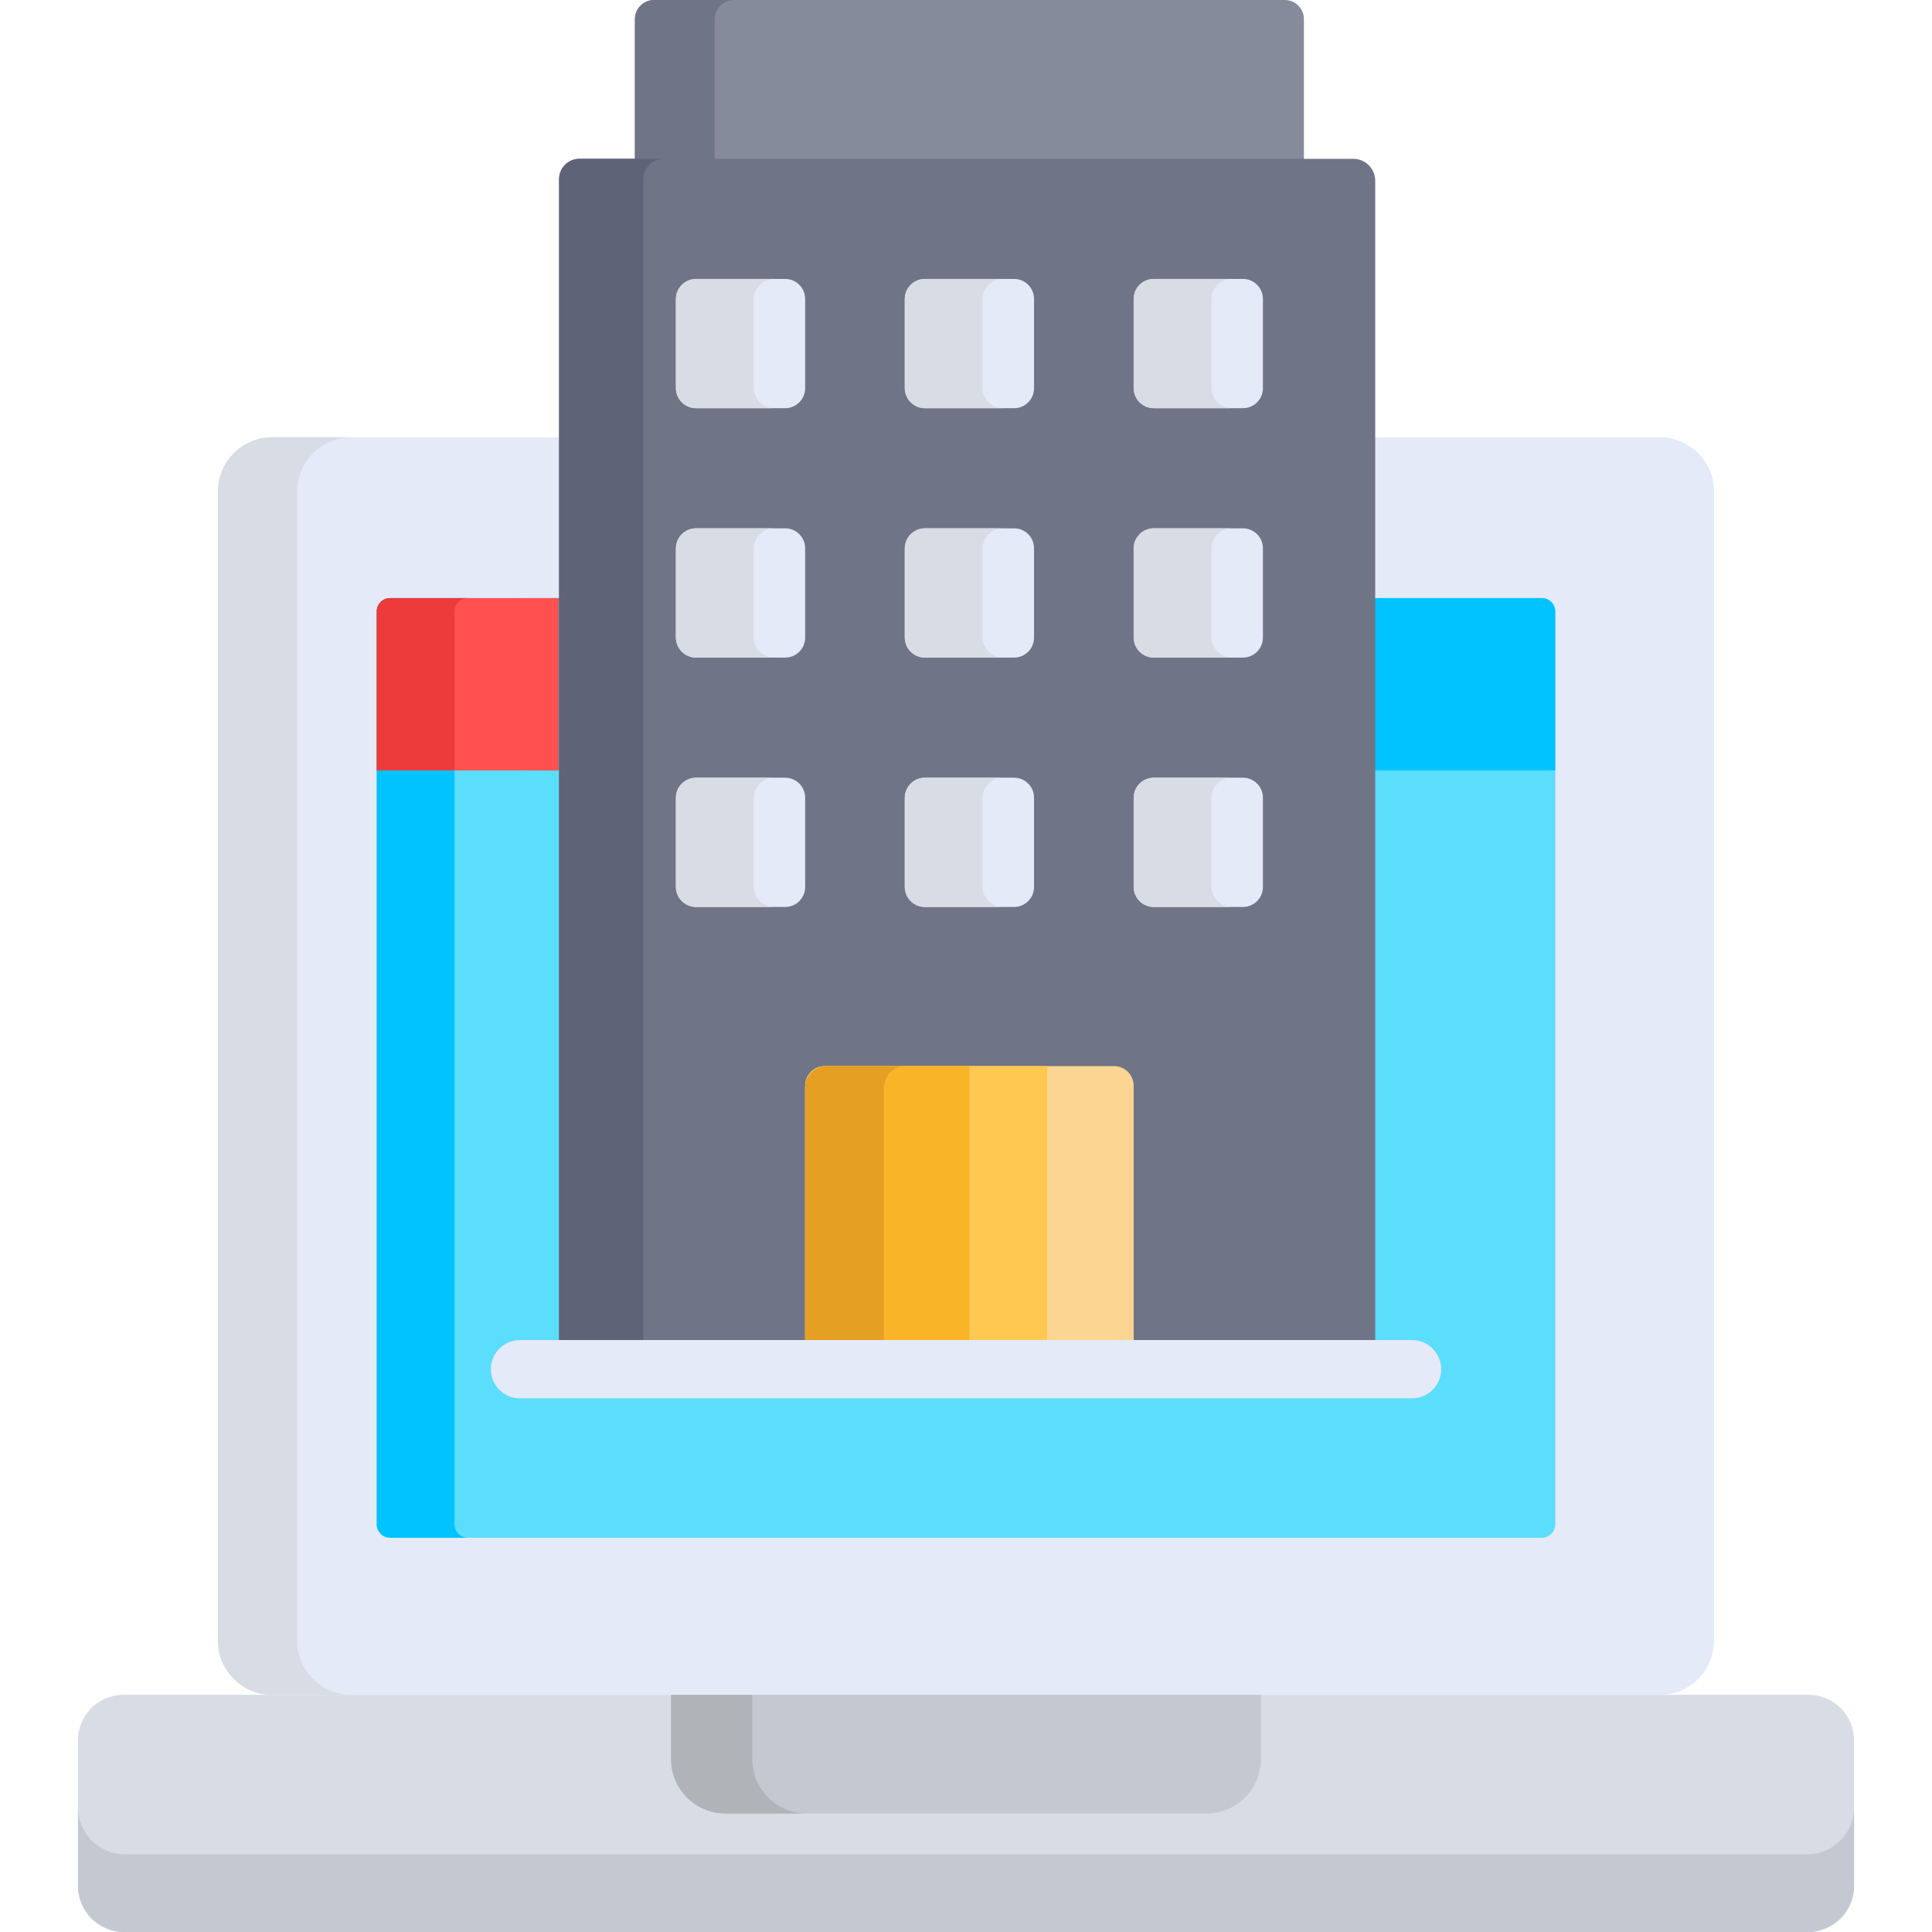<?xml version="1.0" encoding="iso-8859-1"?>
<!-- Generator: Adobe Illustrator 19.0.0, SVG Export Plug-In . SVG Version: 6.00 Build 0)  -->
<svg version="1.1" id="Capa_1" xmlns="http://www.w3.org/2000/svg" xmlns:xlink="http://www.w3.org/1999/xlink" x="0px" y="0px"
	 viewBox="0 0 512 512" style="enable-background:new 0 0 512 512;" xml:space="preserve">
<path style="fill:#868B9B;" d="M340.477,0H173.329c-2.791,0-5.074,2.283-5.074,5.074v40.102h177.296V5.074
	C345.551,2.283,343.267,0,340.477,0z"/>
<path style="fill:#707487;" d="M194.496,0H173.33c-2.791,0-5.074,2.283-5.074,5.074v40.102h21.166V5.074
	C189.422,2.283,191.705,0,194.496,0z"/>
<path style="fill:#E4EAF8;" d="M439.919,115.894h-125.95H199.388H72.081c-7.88,0-14.327,6.447-14.327,14.327V434.83
	c0,7.88,6.447,14.327,14.327,14.327H439.92c7.88,0,14.327-6.447,14.327-14.327V130.221
	C454.246,122.341,447.799,115.894,439.919,115.894z"/>
<path style="fill:#D8DCE5;" d="M78.755,434.83V130.221c0-7.88,6.447-14.327,14.327-14.327H72.081
	c-7.88,0-14.327,6.447-14.327,14.327V434.83c0,7.88,6.447,14.327,14.327,14.327h21.001C85.202,449.157,78.755,442.71,78.755,434.83z
	"/>
<path style="fill:#5BDDFC;" d="M408.612,158.504h-94.643H199.388h-96c-1.959,0-3.547,1.588-3.547,3.547v241.924
	c0,1.959,1.588,3.547,3.547,3.547h305.224c1.959,0,3.547-1.588,3.547-3.547V162.051
	C412.159,160.092,410.572,158.504,408.612,158.504z"/>
<g>
	<path style="fill:#00C3FF;" d="M120.446,403.975V162.051c0-1.959,1.588-3.547,3.547-3.547h-20.605
		c-1.959,0-3.547,1.588-3.547,3.547v241.924c0,1.959,1.588,3.547,3.547,3.547h20.605
		C122.034,407.522,120.446,405.934,120.446,403.975z"/>
	<path style="fill:#00C3FF;" d="M408.612,158.504h-94.643H199.388h-60.225v45.655h272.996v-42.108
		C412.159,160.092,410.572,158.504,408.612,158.504z"/>
</g>
<path style="fill:#D8DCE5;" d="M479.335,512H32.666c-6.6,0-12-5.4-12-12v-38.843c0-6.6,5.4-12,12-12h446.667c6.6,0,12,5.4,12,12V500
	C491.335,506.6,485.934,512,479.335,512z"/>
<g>
	<path style="fill:#C3C8D1;" d="M478.97,491.395H33.029c-6.8,0-12.363-5.563-12.363-12.363v20.605c0,6.8,5.563,12.363,12.363,12.363
		H478.97c6.8,0,12.363-5.563,12.363-12.363v-20.605C491.333,485.832,485.77,491.395,478.97,491.395z"/>
	<path style="fill:#C3C8D1;" d="M177.847,449.157v17.095c0,7.88,6.447,14.327,14.327,14.327h127.651
		c7.88,0,14.327-6.447,14.327-14.327v-17.095H177.847z"/>
</g>
<path style="fill:#B0B3B7;" d="M199.355,466.252v-17.095h-21.508v17.095c0,7.88,6.447,14.327,14.327,14.327h21.508
	C205.803,480.579,199.355,474.131,199.355,466.252z"/>
<path style="fill:#FF5050;" d="M148.038,158.504h-44.65c-1.959,0-3.547,1.588-3.547,3.547v42.108h48.197V158.504z"/>
<path style="fill:#ED3A3A;" d="M123.993,158.504h-20.605c-1.959,0-3.547,1.588-3.547,3.547v42.108h20.605v-42.108
	C120.446,160.092,122.034,158.504,123.993,158.504z"/>
<path style="fill:#707487;" d="M364.447,362.856H148.165V47.399c0-2.934,2.379-5.313,5.313-5.313h205.149
	c3.214,0,5.82,2.606,5.82,5.82L364.447,362.856L364.447,362.856z"/>
<path style="fill:#5E6377;" d="M175.961,42.085h-22.322c-3.023,0-5.474,2.451-5.474,5.474v315.297h22.322V47.559
	C170.487,44.536,172.938,42.085,175.961,42.085z"/>
<path style="fill:#E4EAF8;" d="M208.094,108.176H184.4c-2.905,0-5.281-2.376-5.281-5.281V79.202c0-2.905,2.376-5.281,5.281-5.281
	h23.694c2.905,0,5.281,2.376,5.281,5.281v23.694C213.375,105.8,210.998,108.176,208.094,108.176z"/>
<path style="fill:#D8DCE5;" d="M199.724,102.736V79.361c0-2.992,2.448-5.441,5.441-5.441H184.56c-2.992,0-5.441,2.448-5.441,5.441
	v23.374c0,2.992,2.448,5.441,5.441,5.441h20.605C202.172,108.176,199.724,105.728,199.724,102.736z"/>
<path style="fill:#FCD592;" d="M300.024,362.856h-86.242c-0.225,0-0.407-0.182-0.407-0.407v-74.707c0-2.881,2.336-5.217,5.217-5.217
	h76.623c2.881,0,5.217,2.336,5.217,5.217v74.707C300.431,362.674,300.249,362.856,300.024,362.856z"/>
<path style="fill:#FFC850;" d="M277.508,282.526h-58.759c-2.968,0-5.375,2.406-5.375,5.375v74.536c0,0.232,0.188,0.419,0.42,0.419
	h63.714V282.526z"/>
<path style="fill:#F9B428;" d="M256.904,282.526h-37.786c-3.171,0-5.742,2.571-5.742,5.742v74.588h43.528V282.526z"/>
<path style="fill:#E59F23;" d="M239.978,282.526h-20.861c-3.171,0-5.742,2.571-5.742,5.742v74.588h20.861v-74.588
	C234.236,285.096,236.807,282.526,239.978,282.526z"/>
<g>
	<path style="fill:#E4EAF8;" d="M374.197,370.583H137.803c-4.267,0-7.727-3.459-7.727-7.727c0-4.268,3.459-7.727,7.727-7.727
		h236.394c4.267,0,7.727,3.459,7.727,7.727C381.924,367.124,378.465,370.583,374.197,370.583z"/>
	<path style="fill:#E4EAF8;" d="M268.75,108.176h-23.694c-2.905,0-5.281-2.376-5.281-5.281V79.202c0-2.905,2.376-5.281,5.281-5.281
		h23.694c2.905,0,5.281,2.376,5.281,5.281v23.694C274.031,105.8,271.654,108.176,268.75,108.176z"/>
</g>
<path style="fill:#D8DCE5;" d="M260.38,102.736V79.361c0-2.992,2.448-5.441,5.441-5.441h-20.605c-2.992,0-5.441,2.448-5.441,5.441
	v23.374c0,2.992,2.448,5.441,5.441,5.441h20.605C262.828,108.176,260.38,105.728,260.38,102.736z"/>
<path style="fill:#E4EAF8;" d="M329.406,108.176h-23.694c-2.905,0-5.281-2.376-5.281-5.281V79.202c0-2.905,2.376-5.281,5.281-5.281
	h23.694c2.905,0,5.281,2.376,5.281,5.281v23.694C334.688,105.8,332.311,108.176,329.406,108.176z"/>
<path style="fill:#D8DCE5;" d="M321.036,102.736V79.361c0-2.992,2.448-5.441,5.441-5.441h-20.605c-2.992,0-5.441,2.448-5.441,5.441
	v23.374c0,2.992,2.448,5.441,5.441,5.441h20.605C323.485,108.176,321.036,105.728,321.036,102.736z"/>
<path style="fill:#E4EAF8;" d="M208.094,174.267H184.4c-2.905,0-5.281-2.376-5.281-5.281v-23.694c0-2.905,2.376-5.281,5.281-5.281
	h23.694c2.905,0,5.281,2.376,5.281,5.281v23.694C213.375,171.891,210.998,174.267,208.094,174.267z"/>
<path style="fill:#D8DCE5;" d="M199.724,168.827v-23.374c0-2.992,2.448-5.441,5.441-5.441H184.56c-2.992,0-5.441,2.448-5.441,5.441
	v23.374c0,2.992,2.448,5.441,5.441,5.441h20.605C202.172,174.267,199.724,171.819,199.724,168.827z"/>
<path style="fill:#E4EAF8;" d="M268.75,174.267h-23.694c-2.905,0-5.281-2.376-5.281-5.281v-23.694c0-2.905,2.376-5.281,5.281-5.281
	h23.694c2.905,0,5.281,2.376,5.281,5.281v23.694C274.031,171.891,271.654,174.267,268.75,174.267z"/>
<path style="fill:#D8DCE5;" d="M260.38,168.827v-23.374c0-2.992,2.448-5.441,5.441-5.441h-20.605c-2.992,0-5.441,2.448-5.441,5.441
	v23.374c0,2.992,2.448,5.441,5.441,5.441h20.605C262.828,174.267,260.38,171.819,260.38,168.827z"/>
<path style="fill:#E4EAF8;" d="M329.406,174.267h-23.694c-2.905,0-5.281-2.376-5.281-5.281v-23.694c0-2.905,2.376-5.281,5.281-5.281
	h23.694c2.905,0,5.281,2.376,5.281,5.281v23.694C334.688,171.891,332.311,174.267,329.406,174.267z"/>
<path style="fill:#D8DCE5;" d="M321.036,168.827v-23.374c0-2.992,2.448-5.441,5.441-5.441h-20.605c-2.992,0-5.441,2.448-5.441,5.441
	v23.374c0,2.992,2.448,5.441,5.441,5.441h20.605C323.485,174.267,321.036,171.819,321.036,168.827z"/>
<path style="fill:#E4EAF8;" d="M208.094,240.358H184.4c-2.905,0-5.281-2.376-5.281-5.281v-23.694c0-2.905,2.376-5.281,5.281-5.281
	h23.694c2.905,0,5.281,2.376,5.281,5.281v23.694C213.375,237.982,210.998,240.358,208.094,240.358z"/>
<path style="fill:#D8DCE5;" d="M199.724,234.918v-23.374c0-2.992,2.448-5.441,5.441-5.441H184.56c-2.992,0-5.441,2.448-5.441,5.441
	v23.374c0,2.992,2.448,5.441,5.441,5.441h20.605C202.172,240.358,199.724,237.91,199.724,234.918z"/>
<path style="fill:#E4EAF8;" d="M268.75,240.358h-23.694c-2.905,0-5.281-2.376-5.281-5.281v-23.694c0-2.905,2.376-5.281,5.281-5.281
	h23.694c2.905,0,5.281,2.376,5.281,5.281v23.694C274.031,237.982,271.654,240.358,268.75,240.358z"/>
<path style="fill:#D8DCE5;" d="M260.38,234.918v-23.374c0-2.992,2.448-5.441,5.441-5.441h-20.605c-2.992,0-5.441,2.448-5.441,5.441
	v23.374c0,2.992,2.448,5.441,5.441,5.441h20.605C262.828,240.358,260.38,237.91,260.38,234.918z"/>
<path style="fill:#E4EAF8;" d="M329.406,240.358h-23.694c-2.905,0-5.281-2.376-5.281-5.281v-23.694c0-2.905,2.376-5.281,5.281-5.281
	h23.694c2.905,0,5.281,2.376,5.281,5.281v23.694C334.688,237.982,332.311,240.358,329.406,240.358z"/>
<path style="fill:#D8DCE5;" d="M321.036,234.918v-23.374c0-2.992,2.448-5.441,5.441-5.441h-20.605c-2.992,0-5.441,2.448-5.441,5.441
	v23.374c0,2.992,2.448,5.441,5.441,5.441h20.605C323.485,240.358,321.036,237.91,321.036,234.918z"/>
<g>
</g>
<g>
</g>
<g>
</g>
<g>
</g>
<g>
</g>
<g>
</g>
<g>
</g>
<g>
</g>
<g>
</g>
<g>
</g>
<g>
</g>
<g>
</g>
<g>
</g>
<g>
</g>
<g>
</g>
</svg>
